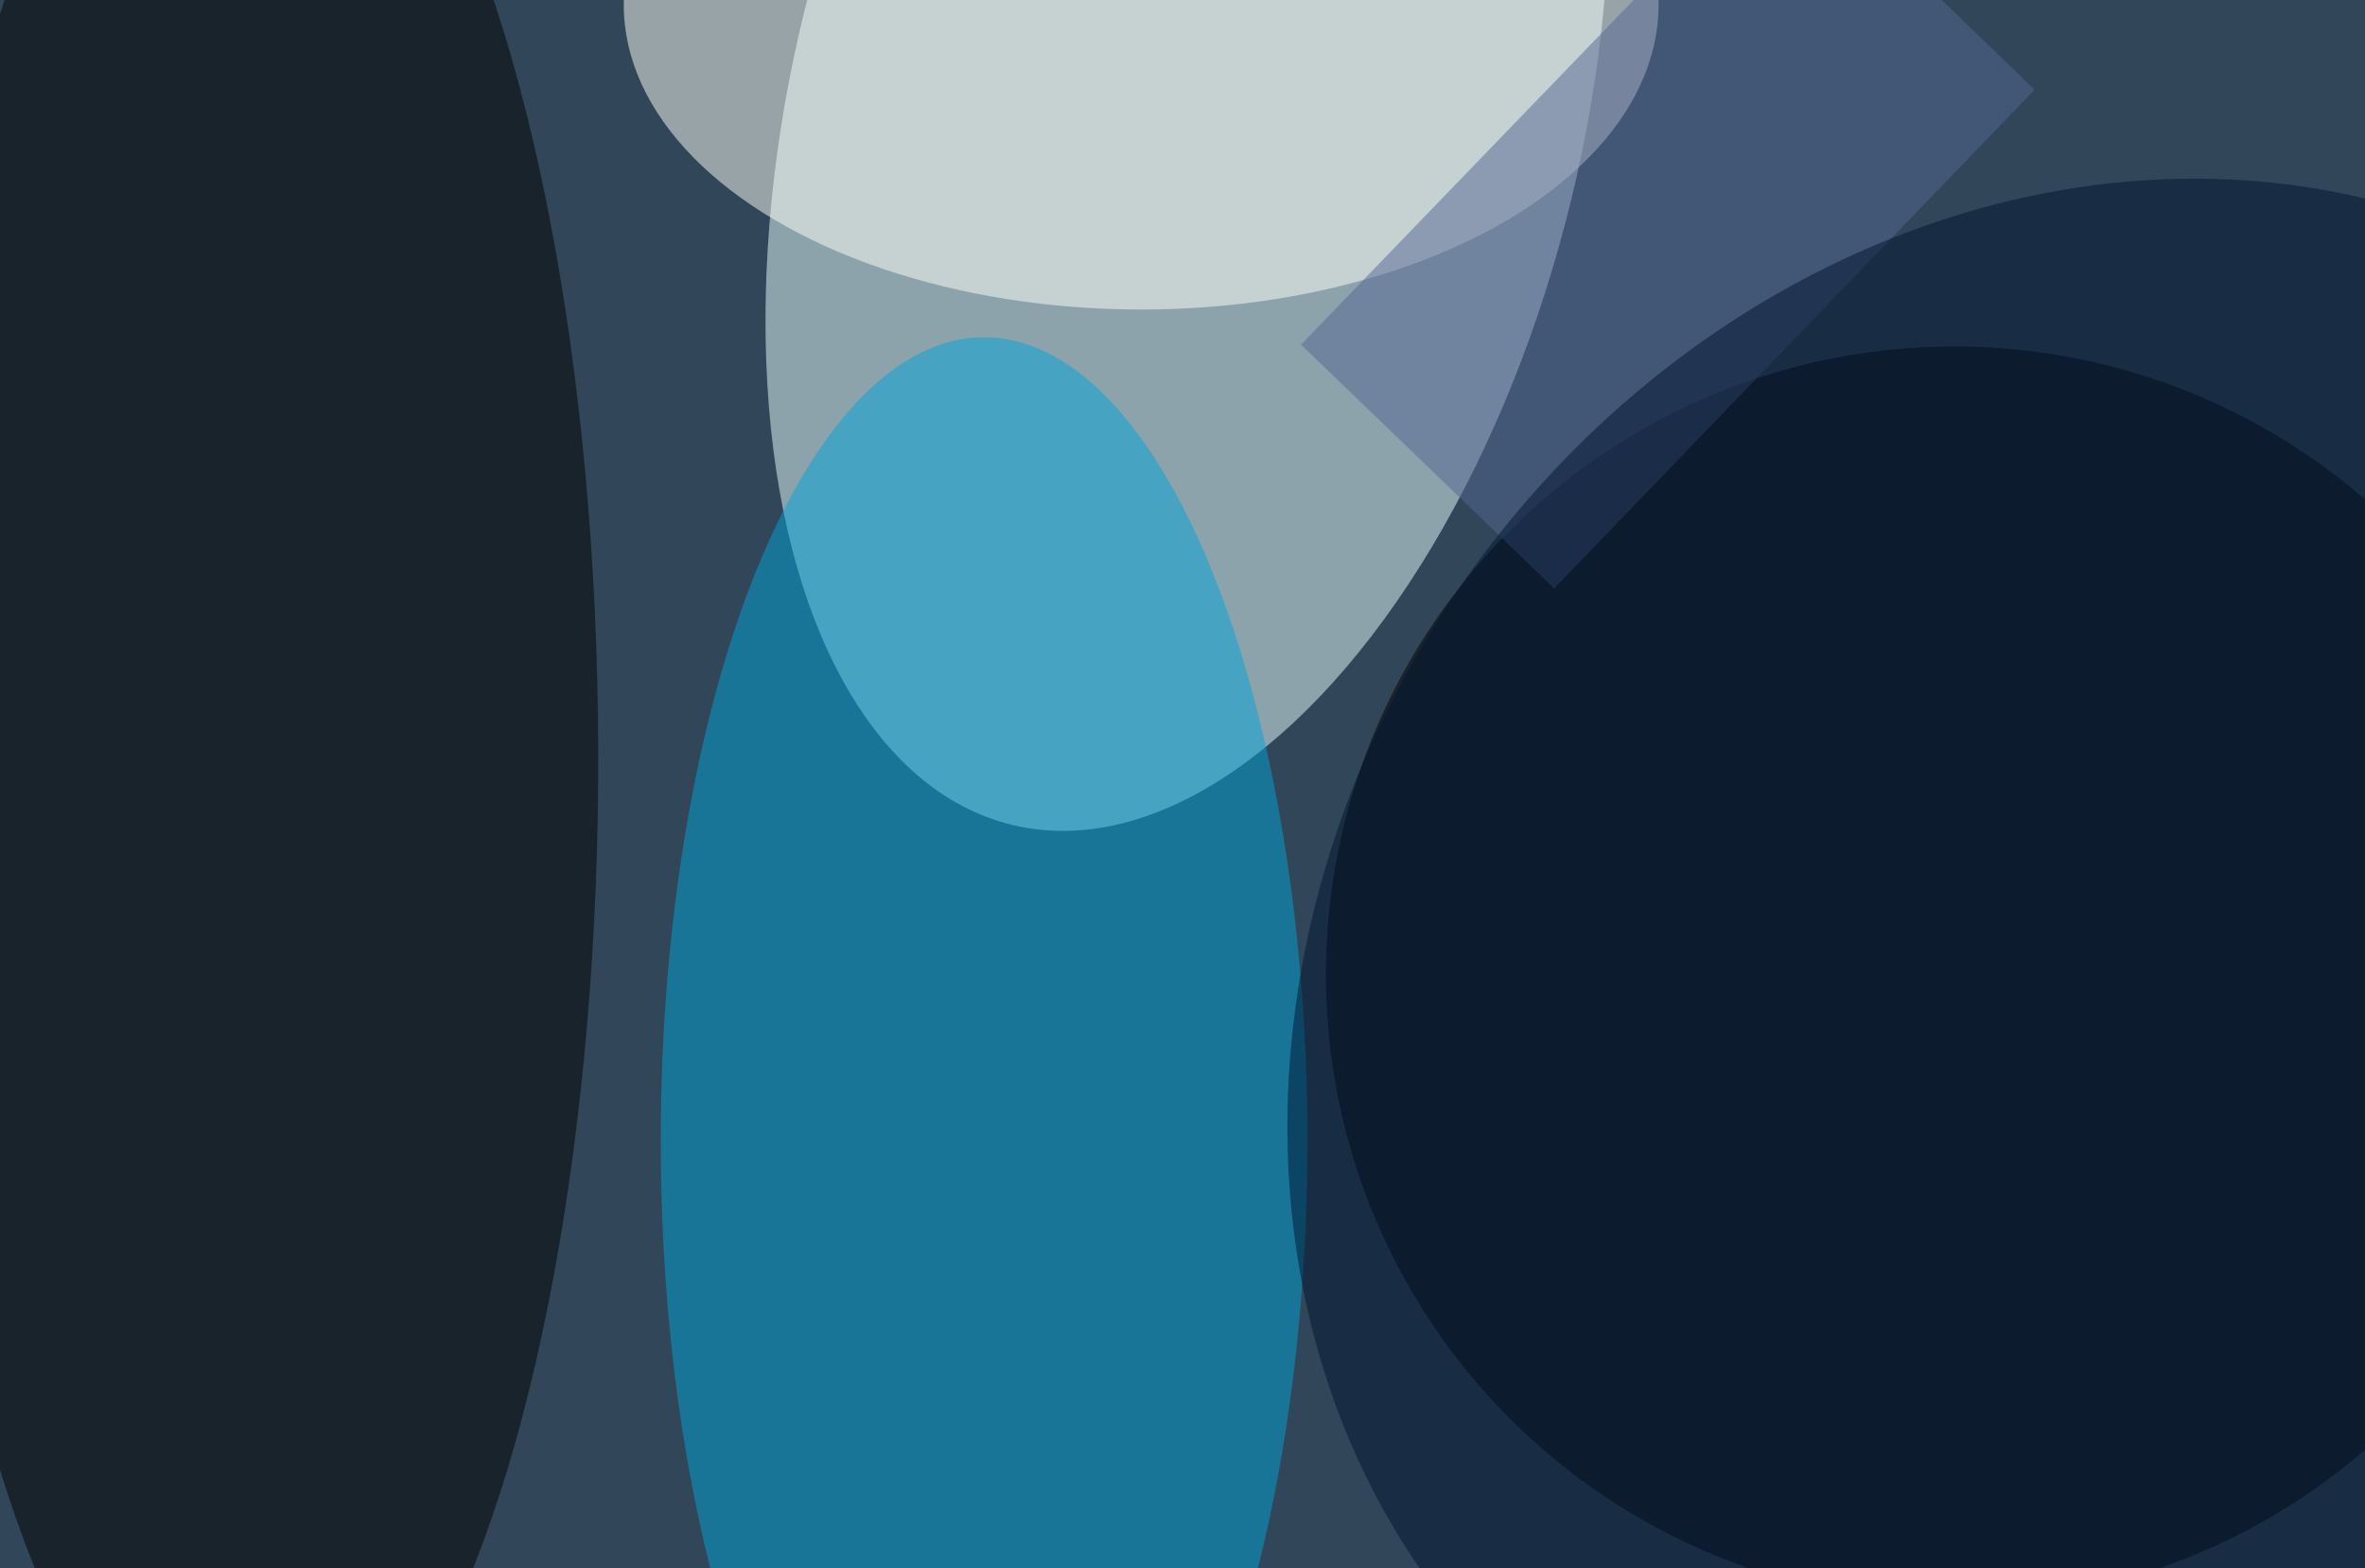 <svg xmlns="http://www.w3.org/2000/svg" width="300" height="199"><rect width="100%" height="100%" fill="#333333" stroke="none"/><g filter="blur(12px)"><rect width="200%" height="200%" x="-50%" y="-50%" fill="#6379aa"/><rect width="100%" height="100%" fill="#6379aa"/><g fill-opacity=".5" transform="translate(.6 .6)scale(1.172)"><circle cx="119" cy="137" r="196" fill="#001407"/><circle r="1" fill="#eaffff" transform="matrix(-19.017 77.682 -41.511 -10.162 128 11.1)"/><circle cx="211" cy="105" r="68"/><ellipse cx="106" cy="123" fill="#00a5d9" rx="35" ry="87"/><circle r="1" transform="matrix(-37.536 .131 -.399 -114.408 26.7 80.6)"/><ellipse cx="123" fill="#fffff7" rx="56" ry="33"/><path fill="#556794" d="m192.4-17.2 27.3 26.4-52 54-27.4-26.4z"/><circle r="1" fill="#001530" transform="rotate(35.2 -60.5 411.6)scale(83.287 95.043)"/></g></g></svg>